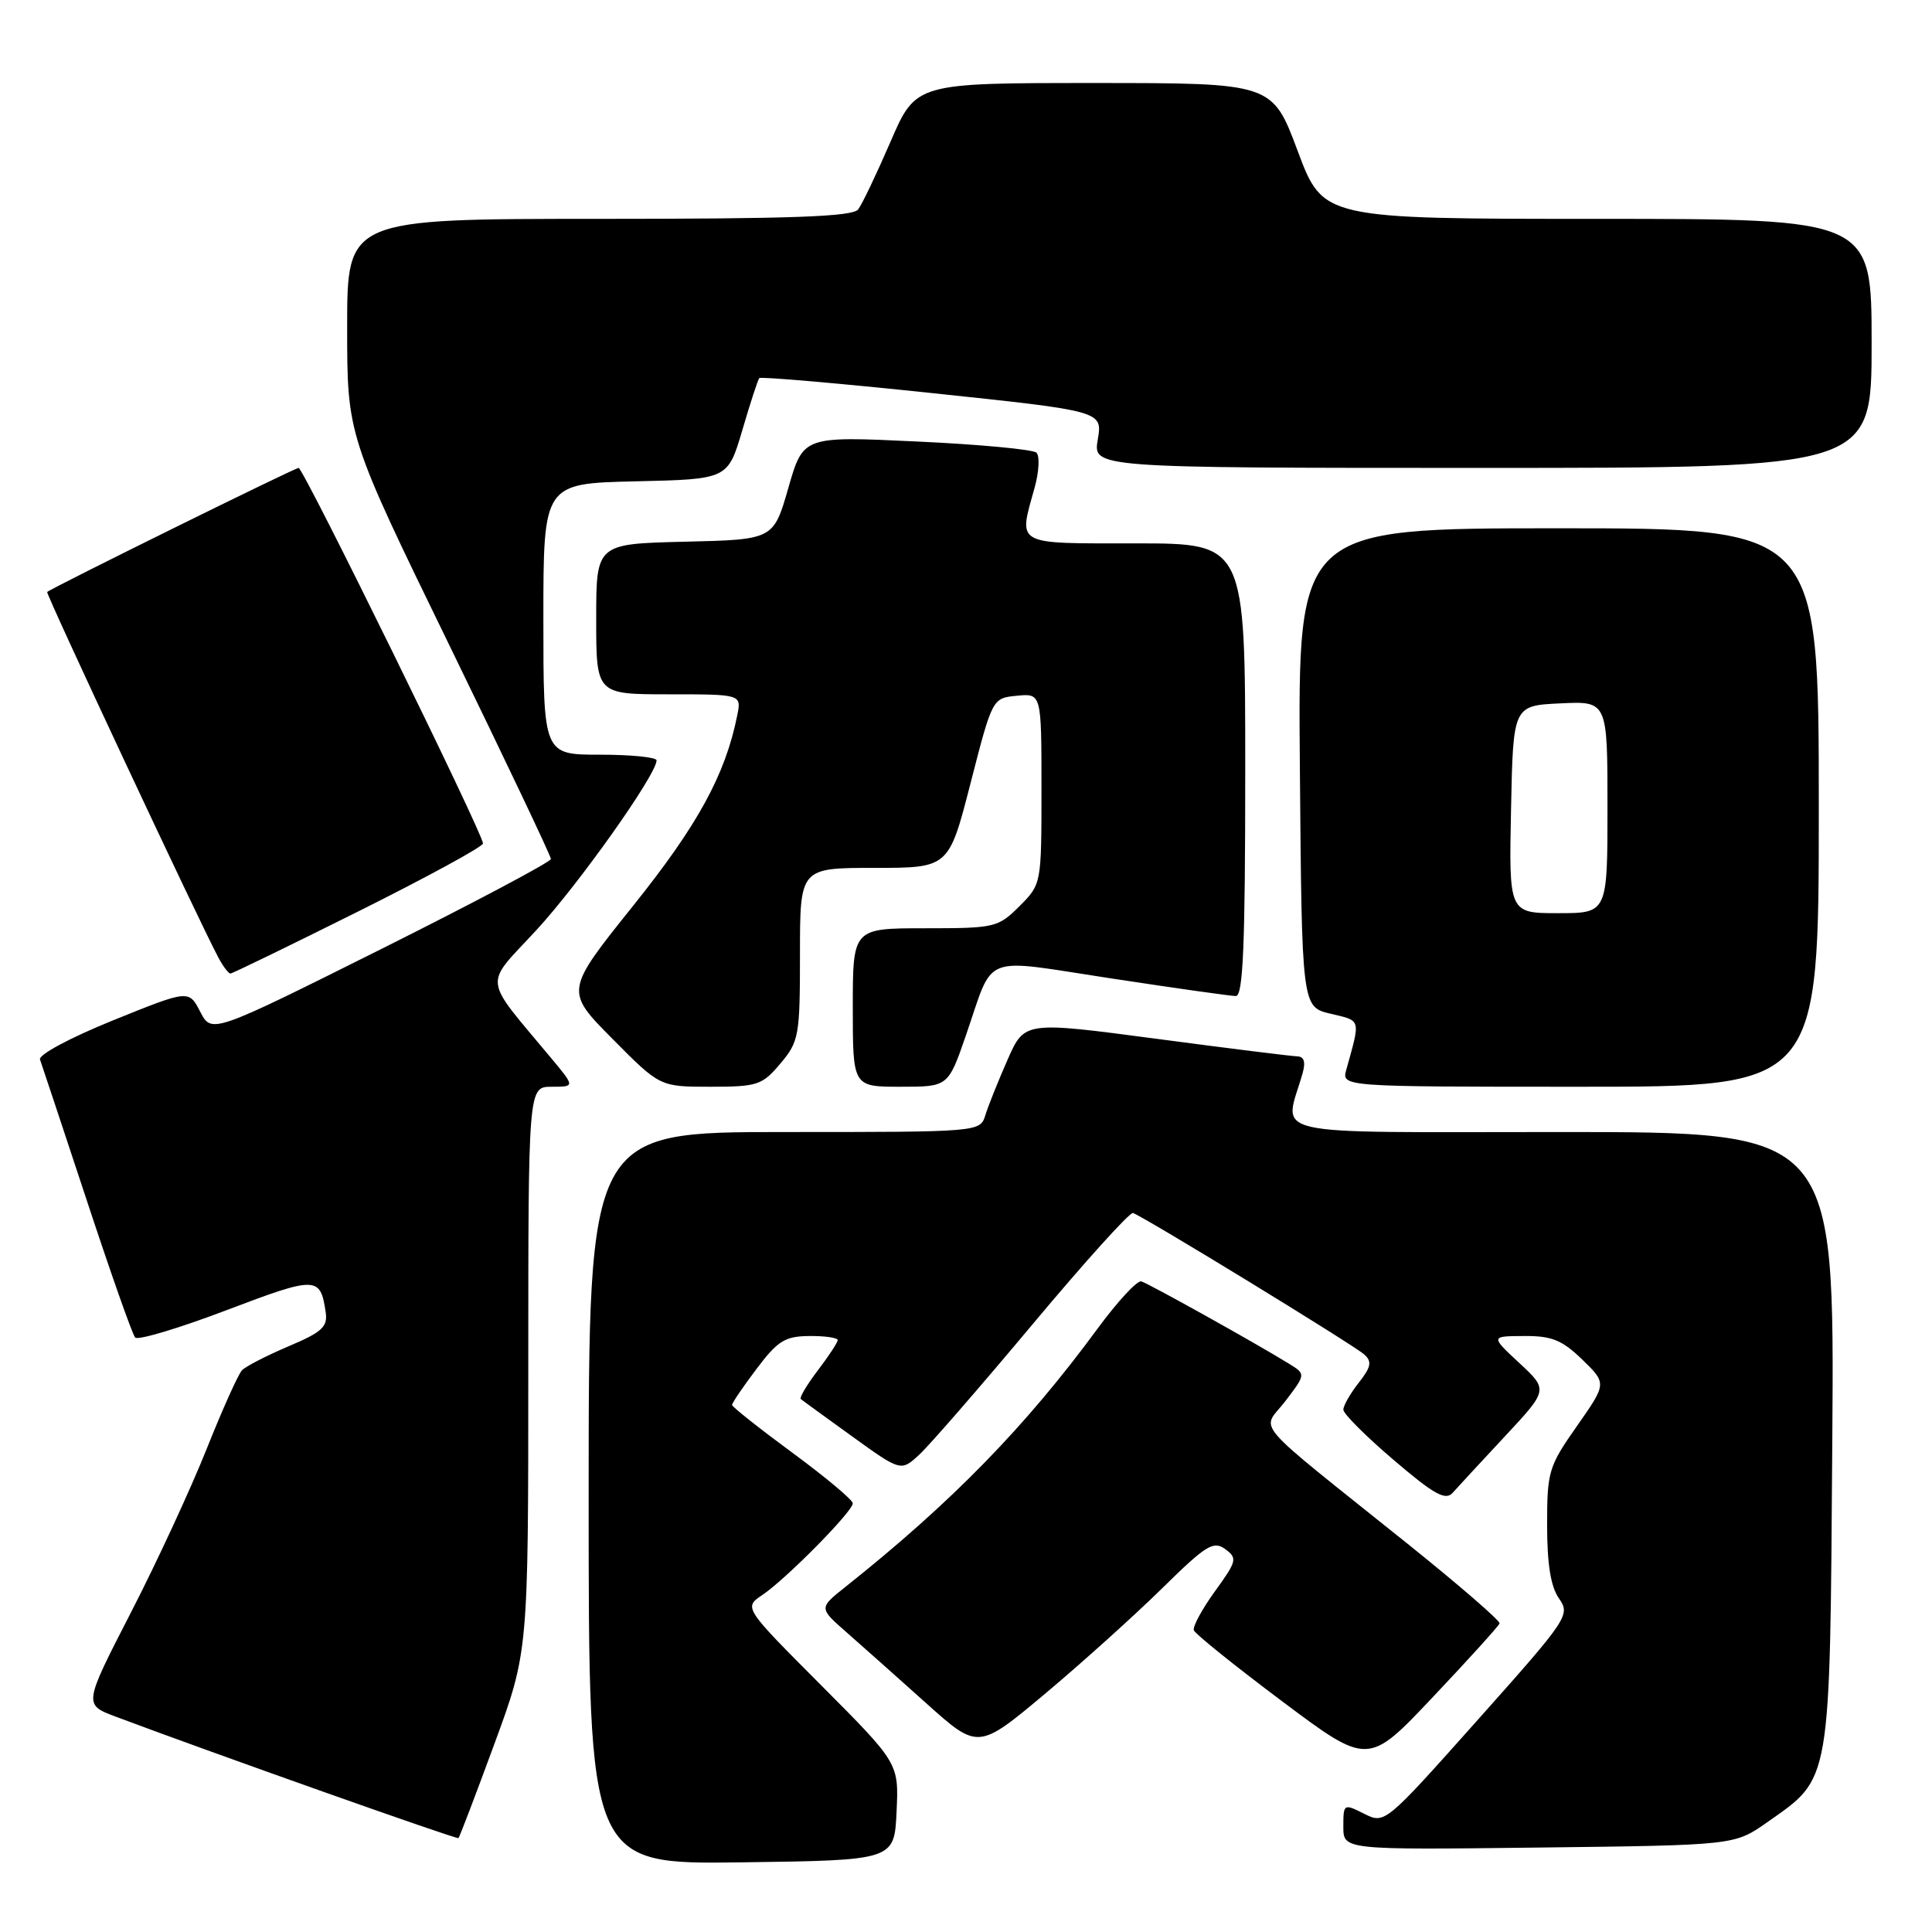 <?xml version="1.0" encoding="UTF-8" standalone="no"?>
<!DOCTYPE svg PUBLIC "-//W3C//DTD SVG 1.1//EN" "http://www.w3.org/Graphics/SVG/1.1/DTD/svg11.dtd" >
<svg xmlns="http://www.w3.org/2000/svg" xmlns:xlink="http://www.w3.org/1999/xlink" version="1.1" viewBox="0 0 256 256">
 <g >
 <path fill="currentColor"
d=" M 118.80 240.07 C 119.10 233.64 119.10 233.64 108.82 223.32 C 98.54 213.01 98.54 213.01 101.02 211.34 C 104.17 209.22 113.00 200.27 113.00 199.20 C 113.00 198.75 109.40 195.74 105.00 192.50 C 100.60 189.26 97.00 186.41 97.00 186.16 C 97.00 185.90 98.46 183.75 100.25 181.38 C 103.06 177.65 104.01 177.06 107.25 177.03 C 109.31 177.01 111.00 177.26 111.00 177.57 C 111.00 177.88 109.81 179.69 108.36 181.59 C 106.91 183.50 105.90 185.20 106.11 185.38 C 106.32 185.56 109.40 187.80 112.94 190.35 C 119.38 194.99 119.38 194.99 121.82 192.74 C 123.15 191.51 129.90 183.75 136.80 175.50 C 143.70 167.25 149.69 160.61 150.12 160.73 C 151.42 161.12 179.40 178.23 180.78 179.48 C 181.82 180.42 181.68 181.14 180.03 183.23 C 178.92 184.65 178.00 186.25 178.00 186.79 C 178.00 187.33 180.99 190.32 184.65 193.44 C 190.01 198.02 191.53 198.87 192.48 197.81 C 193.12 197.09 196.24 193.72 199.40 190.33 C 205.15 184.16 205.15 184.16 201.32 180.61 C 197.50 177.05 197.50 177.05 201.95 177.03 C 205.61 177.00 206.98 177.56 209.66 180.15 C 212.91 183.31 212.91 183.31 208.96 188.95 C 205.20 194.30 205.00 194.97 205.00 202.07 C 205.00 207.26 205.48 210.24 206.57 211.80 C 208.10 213.99 207.80 214.44 195.82 227.88 C 183.50 241.70 183.50 241.70 180.75 240.33 C 178.05 238.97 178.00 239.00 178.00 242.04 C 178.00 245.12 178.00 245.12 203.92 244.81 C 229.83 244.50 229.83 244.50 234.12 241.49 C 242.71 235.44 242.46 236.92 242.79 190.75 C 243.08 150.00 243.08 150.00 206.92 150.00 C 166.72 150.00 170.16 150.78 172.59 142.25 C 173.03 140.71 172.80 139.99 171.87 139.97 C 171.11 139.95 162.68 138.90 153.12 137.63 C 135.75 135.33 135.75 135.33 133.51 140.41 C 132.28 143.21 130.95 146.51 130.57 147.75 C 129.87 150.00 129.87 150.00 103.93 150.00 C 78.00 150.00 78.00 150.00 78.00 198.52 C 78.00 247.04 78.00 247.04 98.25 246.77 C 118.50 246.50 118.50 246.50 118.80 240.07 Z  M 65.50 231.10 C 70.00 218.87 70.00 218.87 70.00 181.44 C 70.00 144.00 70.00 144.00 73.10 144.00 C 76.19 144.00 76.19 144.00 73.07 140.25 C 63.85 129.18 64.05 130.84 71.05 123.27 C 76.70 117.15 87.00 102.62 87.00 100.75 C 87.00 100.34 83.62 100.00 79.50 100.00 C 72.00 100.00 72.00 100.00 72.00 82.03 C 72.00 64.06 72.00 64.06 84.22 63.78 C 96.44 63.50 96.44 63.50 98.36 57.00 C 99.41 53.42 100.42 50.32 100.61 50.10 C 100.80 49.89 111.11 50.78 123.53 52.09 C 146.10 54.47 146.10 54.47 145.46 58.24 C 144.82 62.00 144.82 62.00 196.41 62.00 C 248.00 62.00 248.00 62.00 248.00 45.50 C 248.00 29.00 248.00 29.00 211.65 29.00 C 175.31 29.00 175.31 29.00 171.95 20.00 C 168.58 11.00 168.58 11.00 144.97 11.00 C 121.36 11.00 121.36 11.00 118.01 18.75 C 116.17 23.01 114.24 27.06 113.71 27.75 C 112.98 28.71 104.90 29.00 79.38 29.00 C 46.00 29.00 46.00 29.00 46.00 43.35 C 46.00 57.70 46.00 57.70 59.50 85.41 C 66.92 100.65 73.00 113.43 73.00 113.82 C 73.00 114.20 62.88 119.57 50.52 125.75 C 28.04 136.98 28.04 136.98 26.53 134.06 C 25.02 131.14 25.02 131.14 14.96 135.21 C 9.30 137.50 5.07 139.77 5.30 140.39 C 5.52 141.00 8.30 149.38 11.48 159.00 C 14.65 168.62 17.54 176.83 17.91 177.23 C 18.27 177.63 23.72 176.00 30.03 173.60 C 41.92 169.09 42.44 169.09 43.15 173.83 C 43.45 175.81 42.70 176.50 38.24 178.39 C 35.34 179.62 32.57 181.05 32.07 181.56 C 31.57 182.08 29.46 186.78 27.38 192.00 C 25.30 197.22 20.79 206.98 17.34 213.68 C 11.08 225.86 11.08 225.86 15.29 227.45 C 28.24 232.31 60.54 243.76 60.75 243.56 C 60.89 243.43 63.03 237.82 65.50 231.10 Z  M 198.70 215.11 C 198.81 214.78 193.41 210.10 186.70 204.71 C 165.19 187.46 167.18 189.77 170.32 185.65 C 173.04 182.08 173.04 182.08 170.77 180.68 C 166.20 177.87 152.19 170.07 151.23 169.79 C 150.69 169.63 148.10 172.43 145.47 176.00 C 135.88 189.06 126.10 199.08 112.00 210.29 C 108.50 213.07 108.50 213.07 112.16 216.28 C 114.18 218.05 118.93 222.28 122.72 225.68 C 129.61 231.86 129.61 231.86 138.56 224.36 C 143.48 220.23 150.44 213.95 154.04 210.41 C 159.80 204.74 160.79 204.13 162.34 205.26 C 163.99 206.47 163.90 206.83 160.99 210.85 C 159.28 213.21 158.02 215.54 158.19 216.02 C 158.36 216.50 163.63 220.74 169.89 225.43 C 181.28 233.96 181.28 233.96 189.89 224.84 C 194.63 219.83 198.59 215.45 198.70 215.11 Z  M 103.41 140.92 C 105.87 138.01 106.00 137.25 106.00 126.42 C 106.00 115.00 106.00 115.00 115.86 115.00 C 125.72 115.00 125.72 115.00 128.61 103.75 C 131.50 92.50 131.50 92.50 134.75 92.19 C 138.00 91.87 138.00 91.87 138.00 104.51 C 138.00 117.15 138.00 117.15 135.08 120.08 C 132.25 122.90 131.83 123.00 122.58 123.00 C 113.00 123.00 113.00 123.00 113.00 133.50 C 113.00 144.00 113.00 144.00 119.32 144.00 C 125.63 144.00 125.63 144.00 127.97 137.25 C 131.80 126.17 129.74 126.99 147.20 129.64 C 155.62 130.92 163.06 131.98 163.75 131.98 C 164.72 132.00 165.00 125.34 165.00 102.00 C 165.00 72.00 165.00 72.00 150.50 72.00 C 134.30 72.00 134.94 72.35 137.09 64.63 C 137.68 62.50 137.79 60.41 137.33 59.98 C 136.87 59.55 129.73 58.88 121.46 58.50 C 106.43 57.79 106.43 57.79 104.46 64.65 C 102.49 71.50 102.49 71.50 90.75 71.78 C 79.00 72.06 79.00 72.06 79.00 82.03 C 79.00 92.00 79.00 92.00 88.62 92.00 C 98.25 92.00 98.25 92.00 97.69 94.78 C 96.12 102.64 92.48 109.30 83.91 120.00 C 74.86 131.30 74.86 131.30 81.15 137.65 C 87.44 144.00 87.44 144.00 94.13 144.00 C 100.37 144.00 101.00 143.79 103.41 140.92 Z  M 241.00 107.00 C 241.00 70.00 241.00 70.00 206.49 70.00 C 171.97 70.00 171.97 70.00 172.24 101.71 C 172.50 133.43 172.50 133.43 176.33 134.33 C 180.39 135.29 180.29 134.92 178.39 141.75 C 177.77 144.00 177.77 144.00 209.38 144.00 C 241.00 144.00 241.00 144.00 241.00 107.00 Z  M 47.49 120.76 C 56.57 116.23 64.00 112.18 64.00 111.76 C 64.00 110.47 40.20 62.00 39.57 62.00 C 39.05 62.00 6.91 77.87 6.25 78.44 C 6.03 78.64 26.38 122.10 28.94 126.89 C 29.56 128.05 30.28 129.00 30.53 129.00 C 30.78 129.00 38.41 125.29 47.49 120.76 Z  M 200.22 107.25 C 200.50 93.50 200.50 93.50 206.75 93.20 C 213.00 92.90 213.00 92.90 213.00 106.95 C 213.00 121.00 213.00 121.00 206.47 121.00 C 199.94 121.00 199.94 121.00 200.22 107.25 Z "/>
</g>
</svg>